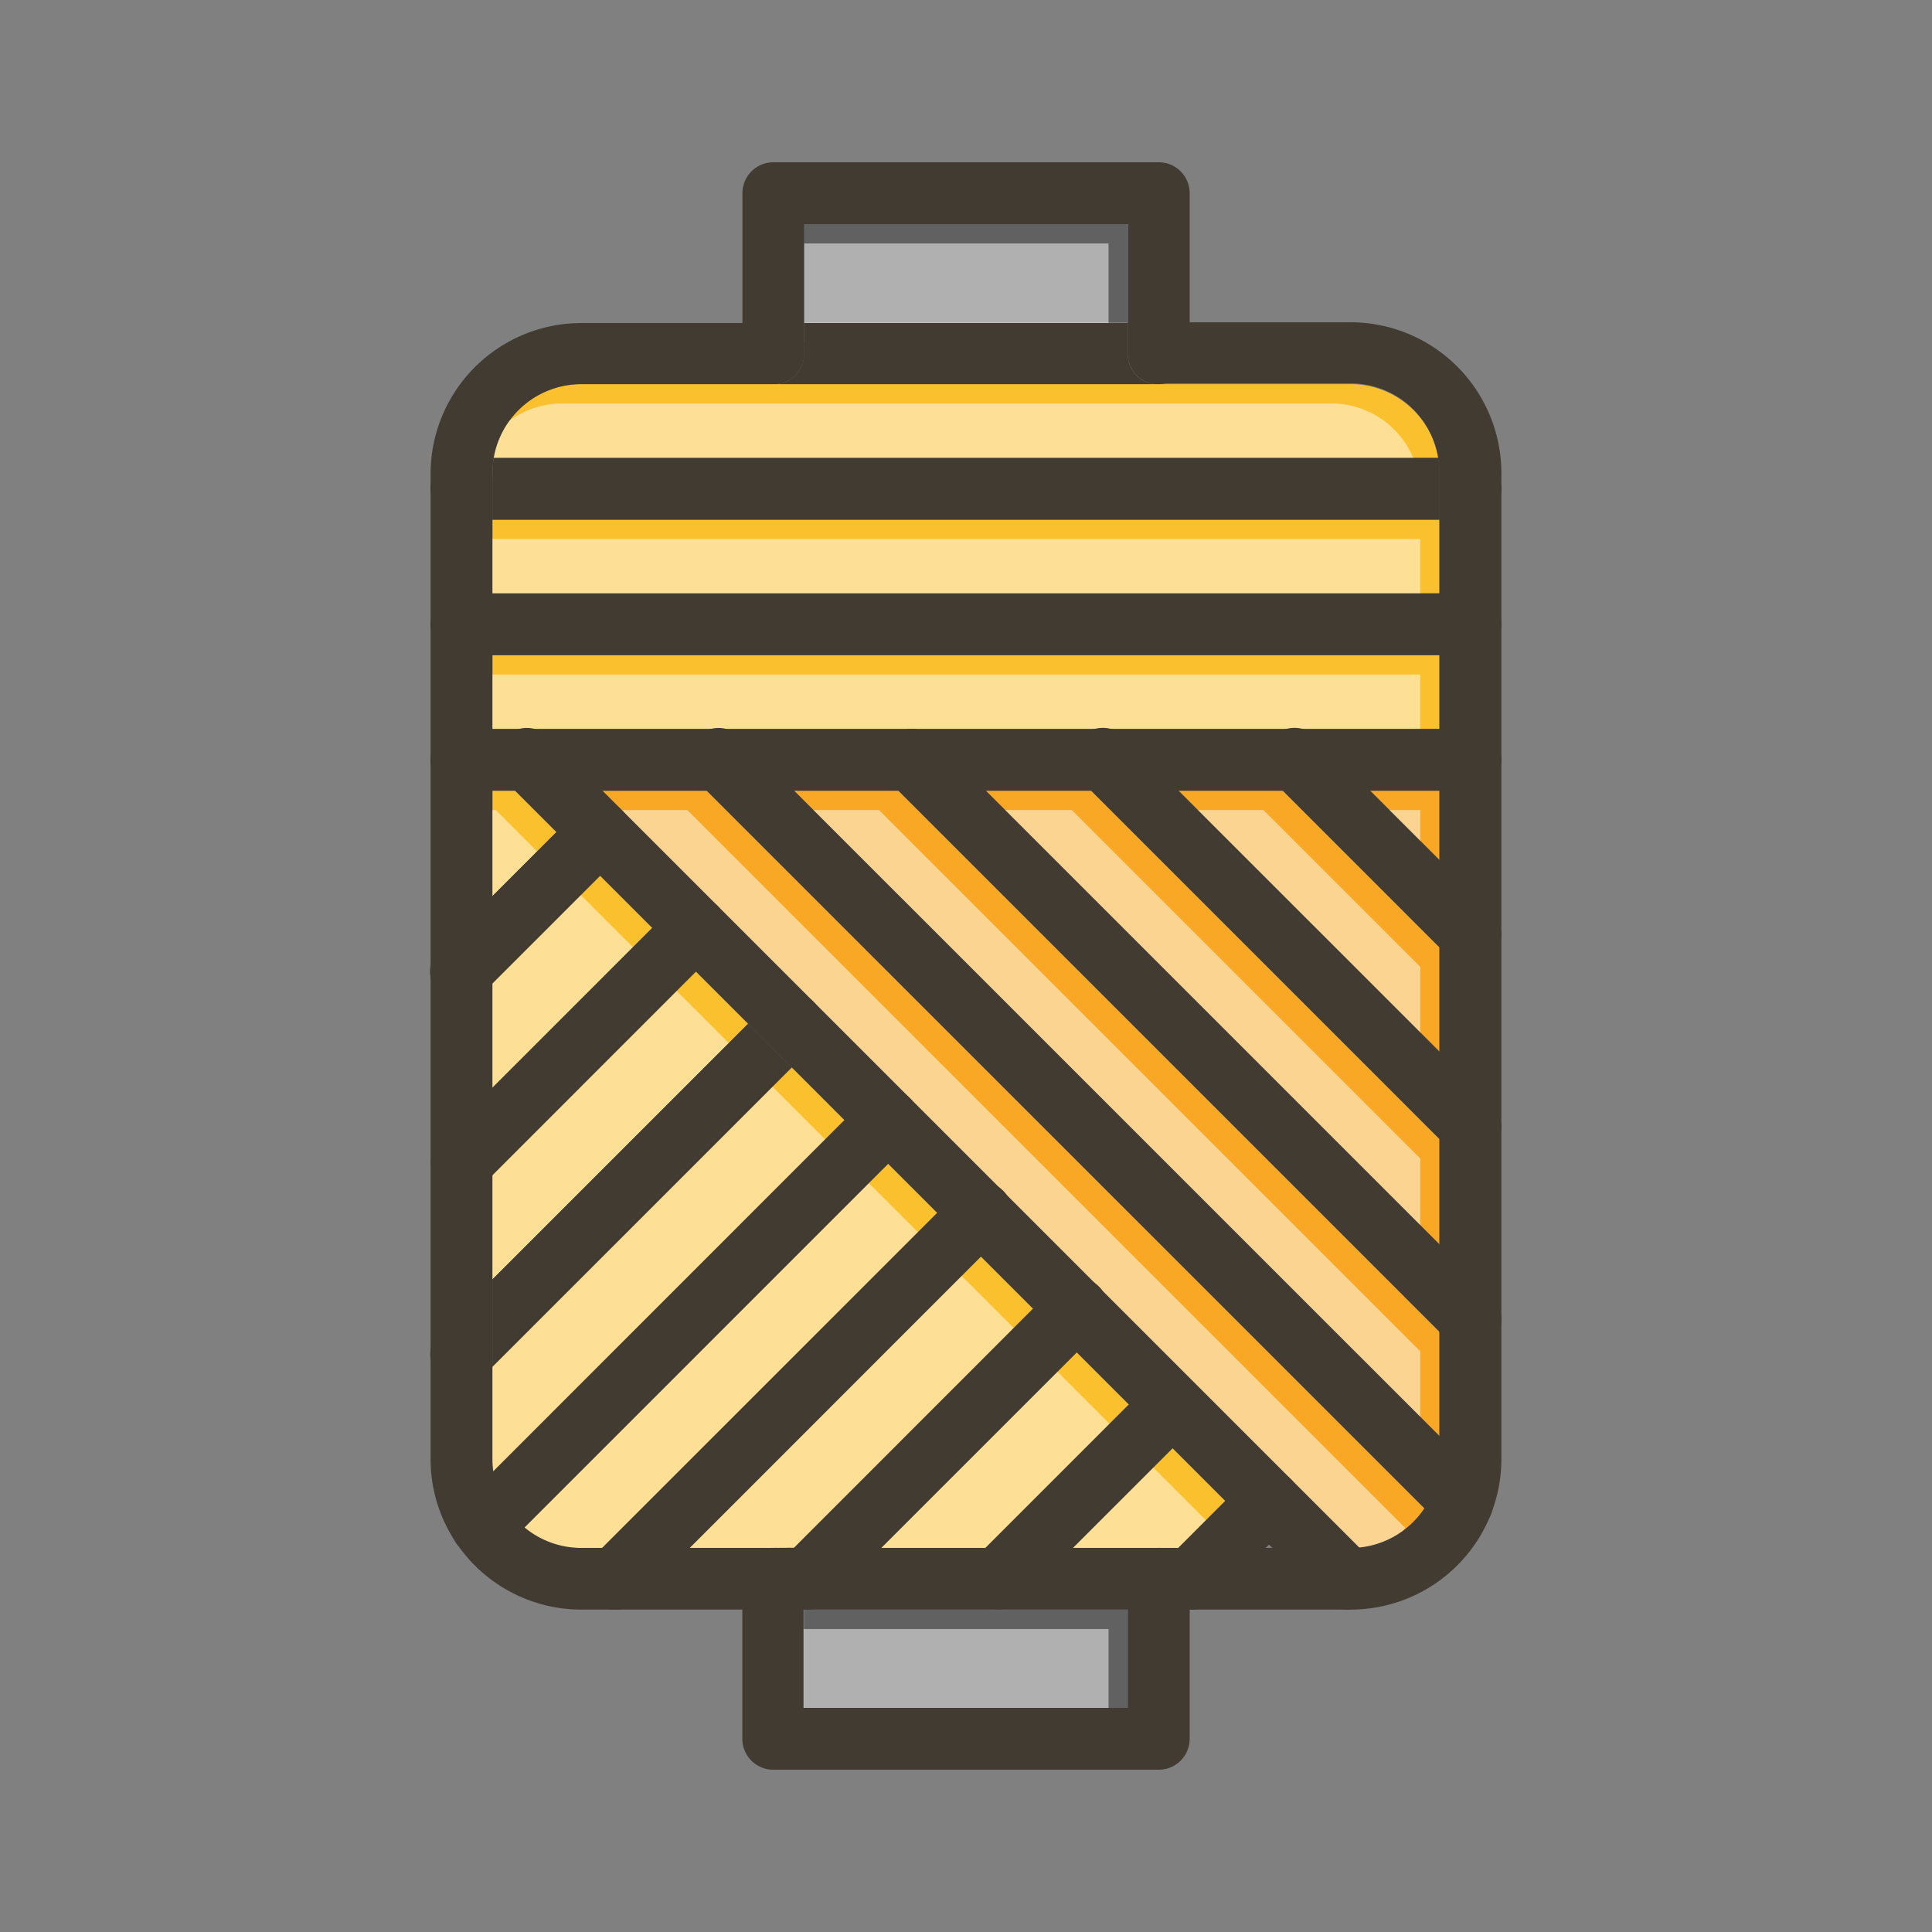 <svg id="Layer_1" viewBox="0 0 1000 1000" xmlns="http://www.w3.org/2000/svg" data-name="Layer 1"><rect x="0" y="0" width="1000" height="1000" fill="#808080" stroke="none"/><path d="m416.23 116h167.54v50.82h-167.54z" fill="#616161"/><path d="m416.23 833.18h167.54v50.82h-167.54z" fill="#616161"/><path d="m745.14 490.43v53.95l-135.12-135.11h53.96z" fill="#f9a825"/><path d="m745.14 409.27v35.92l-35.92-35.92z" fill="#f9a825"/><path d="m745.14 589.63v54.52l-234.88-234.88h54.52z" fill="#f9a825"/><path d="m744.47 237h-488.94a46.08 46.08 0 0 1 45.34-38.16h398.26a46.08 46.08 0 0 1 45.34 38.16z" fill="#fbc02d"/><path d="m254.86 268.98h490.28v38.14h-490.28z" fill="#fbc02d"/><path d="m254.86 339.12h490.28v38.15h-490.28z" fill="#fbc02d"/><path d="m745.14 689.4v53.95l-334.08-334.08h53.95z" fill="#f9a825"/><path d="m737.33 780.79a46.07 46.07 0 0 1 -33.77 20.21l-184.51-184.54-47.82-47.82-.19-.2-.2-.19-49.69-49.69-49.61-49.56-49.6-49.6-10.08-10.08h53.95z" fill="#f9a825"/><path d="m485.11 627.77-173.41 173.41h-10.83a45.73 45.73 0 0 1 -29.35-10.61l188.2-188.19z" fill="#fbc02d"/><path d="m534.71 677.37-123.81 123.81h-53.9l150.74-150.78z" fill="#fbc02d"/><path d="m584.31 726.97-74.21 74.21h-53.95l101.19-101.18z" fill="#fbc02d"/><path d="m634.19 776.85-24.32 24.33h-54.52l51.59-51.58z" fill="#fbc02d"/><path d="m288 430.66-33.14 33.15v-54.54h11.75z" fill="#fbc02d"/><path d="m337.6 480.26-82.74 82.75v-53.96l55.77-55.76z" fill="#fbc02d"/><path d="m387.21 529.87-132.35 132.34v-53.95l105.37-105.37z" fill="#fbc02d"/><path d="m437.09 579.75-181.79 181.79a46.15 46.15 0 0 1 -.44-6.37v-47.71l155-155z" fill="#fbc02d"/><g fill="#fff" opacity=".5"><path d="m406.23 126h167.54v50.82h-167.54z"/><path d="m406.23 843.18h167.54v50.82h-167.54z"/><path d="m735.14 500.43v53.95l-135.12-135.11h53.96z"/><path d="m735.14 419.27v35.92l-35.92-35.92z"/><path d="m735.14 599.63v54.52l-234.88-234.88h54.52z"/><path d="m734.47 247h-488.94a46.08 46.08 0 0 1 45.34-38.16h398.26a46.08 46.08 0 0 1 45.34 38.16z"/><path d="m244.86 278.98h490.28v38.14h-490.28z"/><path d="m244.86 349.12h490.28v38.15h-490.28z"/><path d="m735.14 699.4v53.95l-334.08-334.08h53.95z"/><path d="m727.33 790.79a46.07 46.07 0 0 1 -33.77 20.21l-184.51-184.54-47.82-47.82-.19-.2-.2-.19-49.69-49.69-49.61-49.56-49.6-49.6-10.08-10.08h53.95z"/><path d="m475.11 637.77-173.41 173.41h-10.83a45.73 45.73 0 0 1 -29.35-10.61l188.2-188.19z"/><path d="m524.71 687.37-123.81 123.81h-53.9l150.74-150.78z"/><path d="m574.31 736.97-74.21 74.21h-53.95l101.19-101.18z"/><path d="m624.19 786.85-24.32 24.33h-54.52l51.59-51.58z"/><path d="m278 440.66-33.14 33.15v-54.54h11.75z"/><path d="m327.6 490.26-82.74 82.75v-53.96l55.77-55.76z"/><path d="m377.21 539.87-132.35 132.34v-53.95l105.37-105.37z"/><path d="m427.09 589.75-181.79 181.79a46.15 46.15 0 0 1 -.44-6.37v-47.71l155-155z"/></g><g fill="#413b32"><path d="m615.77 100v82.83a16 16 0 0 1 -15.59 16h-.82c-.27 0-.54 0-.8 0s-.54 0-.8-.08h-.33-.27l-.49-.09-.51-.11h-.15l-.37-.09h-.07l-.19-.06-.57-.17h-.11l-.31-.11-.32-.12-.38-.15-.28-.12h-.09l-.32-.15a3.18 3.18 0 0 1 -.32-.16h-.07l-.53-.28-.12-.07-.34-.2-.33-.21-.28-.18-.28-.19c-.23-.16-.45-.32-.67-.5s-.36-.28-.53-.43l-.57-.5-.39-.38a7.27 7.27 0 0 1 -.54-.57c-.35-.38-.67-.77-1-1.18s-.39-.54-.57-.82-.47-.74-.68-1.13c-.12-.23-.24-.46-.35-.69s-.22-.47-.32-.71-.2-.48-.29-.73c-.19-.53-.36-1.06-.5-1.61s-.18-.82-.25-1.23l-.06-.38c0-.18 0-.36-.06-.55a.13.13 0 0 1 0-.06c0-.26-.05-.52-.06-.79s0-.54 0-.82v-67.21h-167.66v66.83.82s0 .53-.06.79v.06c0 .19 0 .37-.07.55l-.06.38s0 0 0 0c-.07.41-.15.82-.25 1.23s-.31 1.08-.5 1.61c-.09.25-.19.49-.29.73s-.21.48-.32.71-.23.46-.35.69c-.21.39-.44.77-.68 1.13s-.37.56-.57.82-.63.8-1 1.18a7.27 7.27 0 0 1 -.54.57l-.39.38-.57.5c-.17.15-.35.3-.53.43s-.44.34-.67.5l-.28.19-.28.18-.33.21-.34.2-.12.07-.53.28h-.07l-.32.16-.32.15h-.09l-.28.12-.38.15-.32.12-.31.11h-.11l-.57.17-.19.06h-.07l-.37.09h-.15l-.51.11-.49.09h-.05-.27-.33c-.26 0-.53.06-.8.08s-.53 0-.8 0h-.82a16 16 0 0 1 -15.59-16v-82.45a16 16 0 0 1 16-16h199.48a16 16 0 0 1 16 16z"/><path d="m615.77 817.17v82.83a16 16 0 0 1 -16 16h-199.54a16 16 0 0 1 -16-16v-82.83a16 16 0 0 1 15.59-16h.82.54.54.3a3.4 3.4 0 0 1 .46.06h.29c.26 0 .52.09.77.15l.43.09h.11l.32.08a1.19 1.19 0 0 1 .23.07h.07.06l.22.06.67.23a12 12 0 0 1 1.17.49l.27.12h.1a3.17 3.17 0 0 1 .41.21c.25.13.49.26.73.41l.16.09.22.14.09.06h.06c.12.08.24.15.35.24l.28.2a2.92 2.92 0 0 1 .28.21l.41.32c.17.13.34.27.5.42l.37.33c.11.1.22.2.32.31s.39.39.57.6.31.35.46.54a7 7 0 0 1 .48.6l.34.47.18.28c.17.25.32.5.47.75s.24.41.35.62v.06l.23.46c.11.24.22.47.32.71s.15.37.22.56.07.18.1.27.12.33.17.5l.18.59c.06.2.1.4.15.6s.15.62.2.93v.13s.05.29.07.45 0 .09 0 .14 0 0 0 .08a.17.17 0 0 0 0 .07c0 .21 0 .43.06.66v.17s0 .28 0 .43 0 .43 0 .64v67.23h167.85v-66.83a16 16 0 0 1 15.59-16h.82a15.83 15.83 0 0 1 7.57 2.12 16 16 0 0 1 8.02 13.88z"/><path d="m400.64 801.18h.54.54.3a3.4 3.4 0 0 1 .46.06h.29c.26 0 .52.09.77.15l.43.09h.11l.32.08a1.19 1.19 0 0 1 .23.07h.07.06l.22.06.67.23a12 12 0 0 1 1.17.49l.27.12h.1a3.17 3.17 0 0 1 .41.21c.25.13.49.26.73.41l.16.09.22.14.09.06h.06c.12.08.24.15.35.24l.28.2a2.92 2.92 0 0 1 .28.21l.41.32c.17.13.34.27.5.42l.37.33c.11.1.22.2.32.31s.39.39.57.6.31.35.46.54a7 7 0 0 1 .48.6l.34.47.18.28c.17.25.32.5.47.75s.24.41.35.62v.06l.23.46c.11.24.22.47.32.71s.15.37.22.56.07.18.1.27.12.33.17.5l.18.59c.06.2.1.4.15.6s.15.62.2.93v.13s.05.29.07.45 0 .09 0 .14 0 0 0 .08a.17.17 0 0 0 0 .07c0 .21 0 .43.06.66v.17s0 .28 0 .43 0 .43 0 .64v16h.53.77a16 16 0 0 0 11.31-4.68l27.31-27.31zm0 0h.54.54.3a3.4 3.4 0 0 1 .46.06h.29c.26 0 .52.09.77.15l.43.09h.11l.32.08a1.19 1.19 0 0 1 .23.07h.07.06l.22.06.67.23a12 12 0 0 1 1.17.49l.27.12h.1a3.17 3.17 0 0 1 .41.21c.25.13.49.26.73.41l.16.09.22.14.09.06h.06c.12.08.24.15.35.24l.28.2a2.92 2.92 0 0 1 .28.21l.41.32c.17.13.34.27.5.42l.37.33c.11.1.22.2.32.31s.39.39.57.6.31.35.46.54a7 7 0 0 1 .48.6l.34.47.18.28c.17.25.32.5.47.75s.24.41.35.62v.06l.23.46c.11.24.22.47.32.71s.15.37.22.56.07.18.1.27.12.33.17.5l.18.59c.06.2.1.4.15.6s.15.62.2.93v.13s.05.29.07.45 0 .09 0 .14 0 0 0 .08a.17.17 0 0 0 0 .07c0 .21 0 .43.06.66v.17s0 .28 0 .43 0 .43 0 .64v16h.53.77a16 16 0 0 0 11.31-4.68l27.31-27.31zm0 0h.54.54.3a3.4 3.4 0 0 1 .46.06h.29c.26 0 .52.09.77.15l.43.09h.11l.32.08a1.19 1.19 0 0 1 .23.07h.07.06l.22.06.67.23a12 12 0 0 1 1.17.49l.27.12h.1a3.17 3.17 0 0 1 .41.21c.25.13.49.26.73.41l.16.09.22.14.09.06h.06c.12.08.24.15.35.24l.28.2a2.92 2.92 0 0 1 .28.21l.41.32c.17.13.34.27.5.42l.37.33c.11.1.22.2.32.31s.39.39.57.6.31.35.46.54a7 7 0 0 1 .48.6l.34.47.18.28c.17.25.32.5.47.75s.24.41.35.62v.06l.23.46c.11.24.22.47.32.71s.15.37.22.56.07.18.1.27.12.33.17.5l.18.59c.06.2.1.4.15.6s.15.62.2.93v.13s.05.29.07.45 0 .09 0 .14 0 0 0 .08a.17.17 0 0 0 0 .07c0 .21 0 .43.06.66v.17s0 .28 0 .43 0 .43 0 .64v16h.53.77a16 16 0 0 0 11.31-4.68l27.31-27.31zm0 0h.54.54.3a3.4 3.4 0 0 1 .46.06h.29c.26 0 .52.09.77.15l.43.09h.11l.32.08a1.19 1.19 0 0 1 .23.07h.07.06l.22.06.67.23a12 12 0 0 1 1.17.49l.27.12h.1a3.17 3.17 0 0 1 .41.21c.25.13.49.26.73.41l.16.09.22.14.09.06h.06c.12.08.24.15.35.24l.28.2a2.92 2.92 0 0 1 .28.21l.41.32c.17.13.34.27.5.42l.37.33c.11.1.22.2.32.31s.39.39.57.6.31.35.46.54a7 7 0 0 1 .48.6l.34.47.18.28c.17.25.32.5.47.75s.24.41.35.62v.06l.23.46c.11.24.22.47.32.71s.15.37.22.56.07.18.1.27.12.33.17.5l.18.59c.06.2.1.4.15.6s.15.62.2.93v.13s.05.29.07.45 0 .09 0 .14 0 0 0 .08a.17.17 0 0 0 0 .07c0 .21 0 .43.06.66v.17s0 .28 0 .43 0 .43 0 .64v16h.53.77a16 16 0 0 0 11.31-4.68l27.31-27.31zm0 0h.54.54.3a3.4 3.4 0 0 1 .46.06h.29c.26 0 .52.09.77.15l.43.09h.11l.32.08a1.19 1.19 0 0 1 .23.07h.07.06l.22.06.67.23a12 12 0 0 1 1.17.49l.27.12h.1a3.17 3.17 0 0 1 .41.21c.25.13.49.26.73.41l.16.09.22.14.09.06h.06c.12.08.24.15.35.24l.28.2a2.92 2.92 0 0 1 .28.21l.41.32c.17.13.34.27.5.42l.37.33c.11.1.22.2.32.31s.39.39.57.6.31.35.46.54a7 7 0 0 1 .48.6l.34.47.18.28c.17.25.32.5.47.75s.24.41.35.62v.06l.23.46c.11.24.22.47.32.71s.15.37.22.56.07.18.1.27.12.33.17.5l.18.59c.06.2.1.4.15.6s.15.62.2.93v.13s.05.29.07.45 0 .09 0 .14 0 0 0 .08a.17.17 0 0 0 0 .07c0 .21 0 .43.06.66v.17s0 .28 0 .43 0 .43 0 .64v16h.53.77a16 16 0 0 0 11.31-4.68l27.31-27.31zm0 0h.54.54.3a3.4 3.4 0 0 1 .46.06h.29c.26 0 .52.09.77.15l.43.09h.11l.32.08a1.19 1.19 0 0 1 .23.07h.07.06l.22.06.67.23a12 12 0 0 1 1.17.49l.27.12h.1a3.17 3.17 0 0 1 .41.21c.25.13.49.26.73.41l.16.09.22.14.09.06h.06c.12.08.24.15.35.24l.28.2a2.92 2.92 0 0 1 .28.21l.41.32c.17.13.34.27.5.42l.37.33c.11.1.22.2.32.31s.39.39.57.6.31.35.46.54a7 7 0 0 1 .48.6l.34.47.18.28c.17.25.32.5.47.75s.24.41.35.62v.06l.23.46c.11.24.22.47.32.71s.15.37.22.56.07.18.1.27.12.33.17.5l.18.59c.06.2.1.4.15.6s.15.62.2.93v.13s.05.29.07.45 0 .09 0 .14 0 0 0 .08a.17.17 0 0 0 0 .07c0 .21 0 .43.06.66v.17s0 .28 0 .43 0 .43 0 .64v16h.53.77a16 16 0 0 0 11.31-4.68l27.31-27.31zm0 0h.54.54.3a3.4 3.4 0 0 1 .46.06h.29c.26 0 .52.09.77.15l.43.09h.11l.32.08a1.19 1.19 0 0 1 .23.07h.07.06l.22.06.67.23a12 12 0 0 1 1.17.49l.27.12h.1a3.17 3.17 0 0 1 .41.21c.25.13.49.26.73.41l.16.09.22.14.09.06h.06c.12.08.24.15.35.24l.28.2a2.92 2.92 0 0 1 .28.21l.41.32c.17.13.34.27.5.42l.37.33c.11.1.22.2.32.31s.39.39.57.6.31.35.46.54a7 7 0 0 1 .48.6l.34.47.18.28c.17.25.32.5.47.75s.24.41.35.62v.06l.23.46c.11.24.22.47.32.71s.15.37.22.56.07.18.1.27.12.33.17.5l.18.59c.06.2.1.4.15.6s.15.62.2.93v.13s.05.29.07.45 0 .09 0 .14 0 0 0 .08a.17.17 0 0 0 0 .07c0 .21 0 .43.06.66v.17s0 .28 0 .43 0 .43 0 .64v16h.53.77a16 16 0 0 0 11.31-4.68l27.31-27.31zm0 0h.54.54.3a3.4 3.4 0 0 1 .46.06h.29c.26 0 .52.09.77.15l.43.09h.11l.32.08a1.19 1.19 0 0 1 .23.07h.07.06l.22.06.67.23a12 12 0 0 1 1.17.49l.27.12h.1a3.17 3.17 0 0 1 .41.21c.25.13.49.26.73.41l.16.09.22.14.09.06h.06c.12.08.24.15.35.24l.28.2a2.92 2.92 0 0 1 .28.21l.41.32c.17.13.34.27.5.42l.37.33c.11.1.22.2.32.31s.39.39.57.6.31.35.46.54a7 7 0 0 1 .48.6l.34.47.18.28c.17.25.32.5.47.75s.24.41.35.62v.06l.23.46c.11.24.22.47.32.71s.15.37.22.56.07.18.1.27.12.33.17.5l.18.59c.06.2.1.4.15.6s.15.62.2.93v.13s.05.29.07.45 0 .09 0 .14 0 0 0 .08a.17.17 0 0 0 0 .07c0 .21 0 .43.06.66v.17s0 .28 0 .43 0 .43 0 .64v16h.53.77a16 16 0 0 0 11.31-4.68l27.31-27.31zm298.49-634.36h-115.36v16 .82s0 .53.06.79a.13.13 0 0 0 0 .06c0 .19 0 .37.06.55l.06.38s0 0 0 0c.07.41.15.82.25 1.23s.31 1.08.5 1.61c.09.25.19.49.29.73s.21.48.32.71.23.46.35.69c.21.39.44.77.68 1.13s.37.55.57.82.63.8 1 1.18a7.27 7.27 0 0 0 .54.57l.39.38.57.5c.17.15.35.3.53.43s.44.34.67.5l.28.19.28.18.33.21.34.2.12.07.53.28h.07a3.18 3.18 0 0 0 .32.16l.32.15h.09l.28.12.38.15.32.12.31.11h.11l.57.17.19.06h.07l.37.09h.15l.51.11.49.09h.27.33c.26 0 .53.06.8.08s.53 0 .8 0h99.77a46 46 0 0 1 46 46v510.73a46.06 46.06 0 0 1 -41.45 45.83c-1.46.14-2.94.21-4.43.21h-398.26a46 46 0 0 1 -46-46v-510.38a46 46 0 0 1 46-46h99.77.8s.54 0 .8-.08h.33.27.05l.49-.09.51-.11h.15l.37-.09h.07l.19-.06.57-.17h.11l.31-.11.32-.12.38-.15.28-.12h.09l.32-.15.32-.16h.07l.53-.28.12-.07.34-.2.33-.21.28-.18.28-.19c.23-.16.45-.32.67-.5s.36-.28.53-.43l.57-.5.39-.38a7.27 7.27 0 0 0 .54-.57c.35-.38.67-.77 1-1.18s.39-.54.57-.82.47-.74.68-1.13c.12-.23.24-.46.35-.69s.22-.47.32-.71.2-.48.29-.73c.19-.53.36-1.06.5-1.61s.18-.82.25-1.23l.06-.38c0-.18.05-.36.07-.55v-.06c0-.26.05-.52.06-.79s0-.54 0-.82v-16h-115.3a78.1 78.1 0 0 0 -78 78v509.96a77.49 77.49 0 0 0 12.75 42.68c.45.69.91 1.37 1.39 2l.11.15a78 78 0 0 0 63.76 33.13h398.25a78.13 78.13 0 0 0 72.29-48.71c.06-.13.12-.27.17-.4.15-.34.28-.7.41-1v-.09a77.58 77.58 0 0 0 5.11-27.77v-510.33a78.1 78.1 0 0 0 -77.98-78.01zm-298.49 634.36h.54.54.3a3.4 3.4 0 0 1 .46.06h.29c.26 0 .52.09.77.15l.43.09h.11l.32.08a1.19 1.19 0 0 1 .23.07h.07.06l.22.06.67.23a12 12 0 0 1 1.17.49l.27.12h.1a3.17 3.17 0 0 1 .41.21c.25.13.49.26.73.41l.16.09.22.14.09.06h.06c.12.08.24.15.35.24l.28.2a2.92 2.92 0 0 1 .28.21l.41.32c.17.13.34.27.5.42l.37.33c.11.1.22.2.32.31s.39.39.57.6.31.35.46.54a7 7 0 0 1 .48.6l.34.47.18.28c.17.25.32.5.47.75s.24.41.35.62v.06l.23.46c.11.24.22.47.32.71s.15.37.22.56.07.18.1.27.12.33.17.5l.18.59c.06.2.1.4.15.6s.15.62.2.93v.13s.05.29.07.45 0 .09 0 .14 0 0 0 .08a.17.17 0 0 0 0 .07c0 .21 0 .43.06.66v.17s0 .28 0 .43 0 .43 0 .64v16h.53.77a16 16 0 0 0 11.31-4.68l27.31-27.31zm0 0h.54.54.3a3.4 3.4 0 0 1 .46.06h.29c.26 0 .52.09.77.15l.43.09h.11l.32.08a1.19 1.19 0 0 1 .23.07h.07.06l.22.06.67.23a12 12 0 0 1 1.17.49l.27.12h.1a3.17 3.17 0 0 1 .41.21c.25.13.49.26.73.41l.16.09.22.14.09.06h.06c.12.08.24.15.35.24l.28.2a2.92 2.92 0 0 1 .28.21l.41.32c.17.13.34.27.5.42l.37.33c.11.1.22.2.32.31s.39.39.57.6.31.35.46.54a7 7 0 0 1 .48.6l.34.47.18.28c.17.25.32.5.47.75s.24.41.35.62v.06l.23.46c.11.24.22.47.32.71s.15.37.22.56.07.18.1.27.12.33.17.5l.18.59c.06.2.1.4.15.6s.15.62.2.93v.13s.05.29.07.45 0 .09 0 .14 0 0 0 .08a.17.17 0 0 0 0 .07c0 .21 0 .43.06.66v.17s0 .28 0 .43 0 .43 0 .64v16h.53.77a16 16 0 0 0 11.31-4.68l27.31-27.31zm0 0h.54.54.3a3.4 3.4 0 0 1 .46.06h.29c.26 0 .52.09.77.15l.43.09h.11l.32.08a1.19 1.19 0 0 1 .23.07h.07.06l.22.06.67.23a12 12 0 0 1 1.17.49l.27.12h.1a3.17 3.17 0 0 1 .41.21c.25.13.49.26.73.41l.16.09.22.14.09.06h.06c.12.08.24.15.35.24l.28.2a2.92 2.92 0 0 1 .28.21l.41.32c.17.13.34.27.5.42l.37.33c.11.1.22.2.32.31s.39.39.57.6.31.35.46.54a7 7 0 0 1 .48.6l.34.47.18.28c.17.25.32.5.47.75s.24.41.35.62v.06l.23.46c.11.24.22.47.32.71s.15.37.22.56.07.18.1.27.12.33.17.5l.18.59c.06.2.1.4.15.6s.15.62.2.93v.13s.05.29.07.45 0 .09 0 .14 0 0 0 .08a.17.17 0 0 0 0 .07c0 .21 0 .43.06.66v.17s0 .28 0 .43 0 .43 0 .64v16h.53.77a16 16 0 0 0 11.31-4.68l27.31-27.31zm0 0h.54.54.3a3.4 3.4 0 0 1 .46.06h.29c.26 0 .52.09.77.15l.43.09h.11l.32.08a1.19 1.19 0 0 1 .23.07h.07.06l.22.06.67.23a12 12 0 0 1 1.17.49l.27.12h.1a3.17 3.17 0 0 1 .41.21c.25.13.49.26.73.41l.16.09.22.14.09.06h.06c.12.08.24.15.35.24l.28.2a2.92 2.92 0 0 1 .28.21l.41.32c.17.13.34.27.5.42l.37.33c.11.1.22.2.32.31s.39.39.57.6.31.35.46.54a7 7 0 0 1 .48.6l.34.47.18.28c.17.25.32.5.47.75s.24.41.35.62v.06l.23.46c.11.24.22.47.32.71s.15.37.22.56.07.18.1.27.12.33.17.5l.18.59c.06.2.1.4.15.6s.15.62.2.93v.13s.05.29.07.45 0 .09 0 .14 0 0 0 .08a.17.17 0 0 0 0 .07c0 .21 0 .43.06.66v.17s0 .28 0 .43 0 .43 0 .64v16h.53.77a16 16 0 0 0 11.31-4.68l27.31-27.31zm0 0h.54.54.3a3.4 3.4 0 0 1 .46.06h.29c.26 0 .52.09.77.15l.43.09h.11l.32.08a1.19 1.19 0 0 1 .23.07h.07.06l.22.06.67.23a12 12 0 0 1 1.17.49l.27.12h.1a3.17 3.17 0 0 1 .41.21c.25.13.49.26.73.41l.16.09.22.14.09.06h.06c.12.08.24.15.35.24l.28.2a2.92 2.92 0 0 1 .28.21l.41.32c.17.13.34.27.5.42l.37.33c.11.1.22.2.32.31s.39.39.57.6.31.35.46.54a7 7 0 0 1 .48.6l.34.47.18.28c.17.25.32.5.47.75s.24.41.35.62v.06l.23.46c.11.24.22.47.32.71s.15.37.22.56.07.18.1.27.12.33.17.5l.18.59c.06.2.1.4.15.6s.15.62.2.93v.13s.05.29.07.45 0 .09 0 .14 0 0 0 .08a.17.17 0 0 0 0 .07c0 .21 0 .43.06.66v.17s0 .28 0 .43 0 .43 0 .64v16h.53.77a16 16 0 0 0 11.31-4.68l27.31-27.31zm0 0h.54.54.3a3.4 3.4 0 0 1 .46.06h.29c.26 0 .52.09.77.15l.43.09h.11l.32.08a1.19 1.19 0 0 1 .23.07h.07.06l.22.06.67.23a12 12 0 0 1 1.17.49l.27.12h.1a3.17 3.17 0 0 1 .41.21c.25.13.49.26.73.41l.16.09.22.14.09.06h.06c.12.08.24.15.35.24l.28.2a2.92 2.92 0 0 1 .28.21l.41.32c.17.13.34.27.5.42l.37.33c.11.1.22.2.32.31s.39.39.57.6.31.35.46.54a7 7 0 0 1 .48.6l.34.47.18.28c.17.25.32.5.47.75s.24.41.35.62v.06l.23.46c.11.24.22.47.32.71s.15.37.22.56.07.18.1.27.12.33.17.5l.18.59c.06.2.1.4.15.6s.15.62.2.93v.13s.05.29.07.45 0 .09 0 .14 0 0 0 .08a.17.17 0 0 0 0 .07c0 .21 0 .43.06.66v.17s0 .28 0 .43 0 .43 0 .64v16h.53.77a16 16 0 0 0 11.31-4.68l27.31-27.31zm0 0h.54.54.3a3.4 3.4 0 0 1 .46.06h.29c.26 0 .52.09.77.15l.43.09h.11l.32.08a1.19 1.19 0 0 1 .23.07h.07.06l.22.06.67.23a12 12 0 0 1 1.17.49l.27.12h.1a3.17 3.17 0 0 1 .41.21c.25.13.49.26.73.41l.16.09.22.14.09.06h.06c.12.08.24.15.35.24l.28.2a2.92 2.92 0 0 1 .28.21l.41.32c.17.13.34.27.5.42l.37.33c.11.1.22.2.32.31s.39.39.57.6.31.35.46.54a7 7 0 0 1 .48.6l.34.47.18.28c.17.25.32.5.47.75s.24.41.35.62v.06l.23.46c.11.24.22.47.32.71s.15.37.22.56.07.18.1.27.12.33.17.5l.18.59c.06.2.1.4.15.6s.15.62.2.93v.13s.05.29.07.45 0 .09 0 .14 0 0 0 .08a.17.17 0 0 0 0 .07c0 .21 0 .43.06.66v.17s0 .28 0 .43 0 .43 0 .64v16h.53.77a16 16 0 0 0 11.31-4.68l27.31-27.31zm0 0h.54.54.3a3.4 3.4 0 0 1 .46.06h.29c.26 0 .52.09.77.15l.43.09h.11l.32.08a1.19 1.19 0 0 1 .23.07h.07.06l.22.06.67.23a12 12 0 0 1 1.17.49l.27.12h.1a3.17 3.17 0 0 1 .41.21c.25.13.49.26.73.41l.16.09.22.14.09.06h.06c.12.08.24.15.35.24l.28.2a2.92 2.92 0 0 1 .28.21l.41.32c.17.13.34.27.5.42l.37.33c.11.1.22.2.32.31s.39.39.57.6.31.35.46.54a7 7 0 0 1 .48.6l.34.47.18.28c.17.25.32.5.47.75s.24.41.35.62v.06l.23.46c.11.24.22.47.32.71s.15.37.22.56.07.18.1.27.12.33.17.5l.18.59c.06.2.1.4.15.6s.15.62.2.93v.13s.05.29.07.45 0 .09 0 .14 0 0 0 .08a.17.17 0 0 0 0 .07c0 .21 0 .43.06.66v.17s0 .28 0 .43 0 .43 0 .64v16h.53.77a16 16 0 0 0 11.31-4.68l27.31-27.31zm0 0 1.08.06h.3a3.4 3.4 0 0 1 .46.06h.29c.26 0 .52.09.77.15l.43.09h.11l.32.08a1.19 1.19 0 0 1 .23.07h.07.06l.22.06.67.23a12 12 0 0 1 1.17.49l.27.12h.1a3.17 3.17 0 0 1 .41.21c.25.13.49.26.73.41l.16.09.22.14.09.06h.06c.12.08.24.15.35.24l.28.2a2.92 2.92 0 0 1 .28.21l.41.32c.17.13.34.27.5.42l.37.33c.11.1.22.2.32.31s.39.39.57.6.31.35.46.54a7 7 0 0 1 .48.6l.34.47.18.28c.17.25.32.5.47.75s.24.41.35.62v.06l.23.46c.11.24.22.47.32.71s.15.37.22.56.07.18.1.27.12.33.17.5l.18.59c.06.2.1.4.15.6s.15.62.2.93v.13s.05.29.07.45 0 .09 0 .14 0 0 0 .08a.17.17 0 0 0 0 .07c0 .21 0 .43.06.66v.17s0 .28 0 .43 0 .43 0 .64v16h.53.77a16 16 0 0 0 11.31-4.68l27.31-27.31z"/><path d="m599.36 198.82h-198.72.8s.54 0 .8-.08h.33.27.05l.49-.09.51-.11h.15l.37-.09h.07l.19-.06.57-.17h.11l.31-.11.32-.12.38-.15.28-.12h.09l.32-.15.32-.16h.07l.53-.28.12-.07.34-.2.33-.21.28-.18.28-.19c.23-.16.45-.32.67-.5s.36-.28.53-.43l.57-.5.39-.38a7.27 7.27 0 0 0 .54-.57c.35-.38.67-.77 1-1.18s.39-.54.57-.82.47-.74.68-1.13a16.88 16.88 0 0 0 .67-1.4 6.52 6.52 0 0 0 .29-.73c.19-.53.36-1.06.5-1.61s.18-.82.25-1.23l.06-.38c0-.18.05-.36.07-.55v-.06c0-.26.05-.52.06-.79s0-.54 0-.82v-16h167.6v16 .82s0 .53.06.79a.13.13 0 0 0 0 .06c0 .19 0 .37.06.55l.06.38s0 0 0 0c.07.41.15.82.25 1.23s.31 1.08.5 1.61a6.52 6.52 0 0 0 .29.73 16.88 16.88 0 0 0 .67 1.4c.21.39.44.77.68 1.13s.37.56.57.82.63.8 1 1.18a7.27 7.27 0 0 0 .54.57l.39.38.57.5c.17.15.35.3.53.43s.44.34.67.5l.28.19.28.18.33.21.34.2.12.07.53.28h.07a3.18 3.18 0 0 0 .32.16l.32.15h.09l.28.12.38.15.32.12.31.11h.11l.57.17.19.06h.07l.37.09h.15l.51.11.49.09h.27.33c.26 0 .53.06.8.08s.65 0 .92 0z"/><path d="m777.14 393.27a16 16 0 0 1 -16 16h-522.28a16 16 0 0 1 0-32h522.28a16 16 0 0 1 16 16z"/><path d="m777.14 323.12a16 16 0 0 1 -16 16h-522.28a16 16 0 0 1 0-32h522.28a16 16 0 0 1 16 16z"/><path d="m745.14 244.83v24.17h-490.28v-24.17a46.11 46.11 0 0 1 .67-7.85h488.94a46.11 46.11 0 0 1 .67 7.85z"/><path d="m238.86 237h16.67a46.11 46.11 0 0 0 -.67 7.85v24.15h-16a16 16 0 1 1 0-32z"/><path d="m777.14 253a16 16 0 0 1 -16 16h-16v-24.17a46.11 46.11 0 0 0 -.67-7.85h16.67a16 16 0 0 1 16 16.02z"/><path d="m708.45 828.49a16 16 0 0 1 -22.62 0l-200.72-200.72-25.39-25.39-22.63-22.63-49.88-49.88-27-27-22.61-22.61-27-27-48.71-48.71a16 16 0 1 1 22.66-22.55l37.39 37.39 49.6 49.6 49.61 49.61 49.69 49.69.39.39 47.82 47.82 189.4 189.4a16 16 0 0 1 0 22.59z"/><path d="m772 782.94v.09c-.13.34-.26.7-.41 1-.05.13-.11.27-.17.4a16.13 16.13 0 0 1 -3.2 4.58 16 16 0 0 1 -22.63 0l-384.47-384.43a16 16 0 1 1 22.63-22.58l361.39 361.35 23.08 23.08a16 16 0 0 1 3.78 16.51z"/><path d="m777.14 682.78a16 16 0 0 1 -27.31 11.31l-289.51-289.51a16 16 0 1 1 22.68-22.58l289.5 289.5a15.93 15.93 0 0 1 4.64 11.28z"/><path d="m777.14 583a16 16 0 0 1 -27.31 11.32l-4.69-4.69-180.36-180.36-4.69-4.69a16 16 0 1 1 22.62-22.58l27.29 27.27 135.14 135.11 27.31 27.31a15.94 15.94 0 0 1 4.69 11.31z"/><path d="m777.14 483.81a16 16 0 0 1 -27.31 11.31l-90.54-90.54a16 16 0 1 1 22.62-22.58l90.54 90.54a15.91 15.91 0 0 1 4.69 11.27z"/><path d="m471 591.07-11.31 11.31-188.17 188.19-10.69 10.69a16 16 0 0 1 -22.62 0c-.39-.39-.76-.8-1.1-1.21l-.11-.15a15.1 15.1 0 0 1 -1.39-2 16 16 0 0 1 2.6-19.22l17.09-17.09 181.79-181.84 11.32-11.31a16 16 0 0 1 22.43-.19l.2.19.19.2a16 16 0 0 1 -.23 22.43z"/><path d="m409.84 552.5-154.98 154.96v-45.25l132.35-132.34z"/><path d="m227.55 689.52 27.31-27.31v45.25l-4.69 4.69a16 16 0 1 1 -22.62-22.63z"/><path d="m421.15 541.19-11.31 11.31-22.63-22.63 11.31-11.31a16 16 0 0 1 22.63 22.63z"/><path d="m371.54 491.58-11.31 11.31-110.06 110.11a16 16 0 0 1 -22.63-22.62l27.32-27.38 82.74-82.75 11.31-11.25a16 16 0 0 1 22.63 22.63z"/><path d="m321.94 442-11.31 11.31-55.77 55.76-4.69 4.69a16 16 0 1 1 -22.62-22.62l27.31-27.31 33.14-33.17 11.31-11.31a16 16 0 0 1 22.63 22.65z"/><path d="m668.13 788.17-40.32 40.32a16 16 0 0 1 -11.31 4.68h-.73a16 16 0 0 1 -10.58-27.29l4.68-4.68 24.32-24.33 11.31-11.31a16 16 0 0 1 22.63 22.63z"/><path d="m618.25 738.28-11.31 11.32-51.59 51.58-27.35 27.31a16 16 0 0 1 -22.62-22.63l90.2-90.2a16 16 0 0 1 22.63 22.62z"/><path d="m568.65 688.68-11.31 11.32-101.19 101.18-27.31 27.31a16 16 0 0 1 -11.31 4.68h-.77-.53a16 16 0 0 1 -10-27.26l2.35-2.35 137.42-137.5a16 16 0 1 1 22.63 22.62z"/><path d="m519.05 639.08-11.31 11.32-150.74 150.78-27.31 27.31a16 16 0 0 1 -22.69-22.63l4.68-4.68 173.43-173.41 11.31-11.31a16 16 0 1 1 22.63 22.62z"/></g></svg>